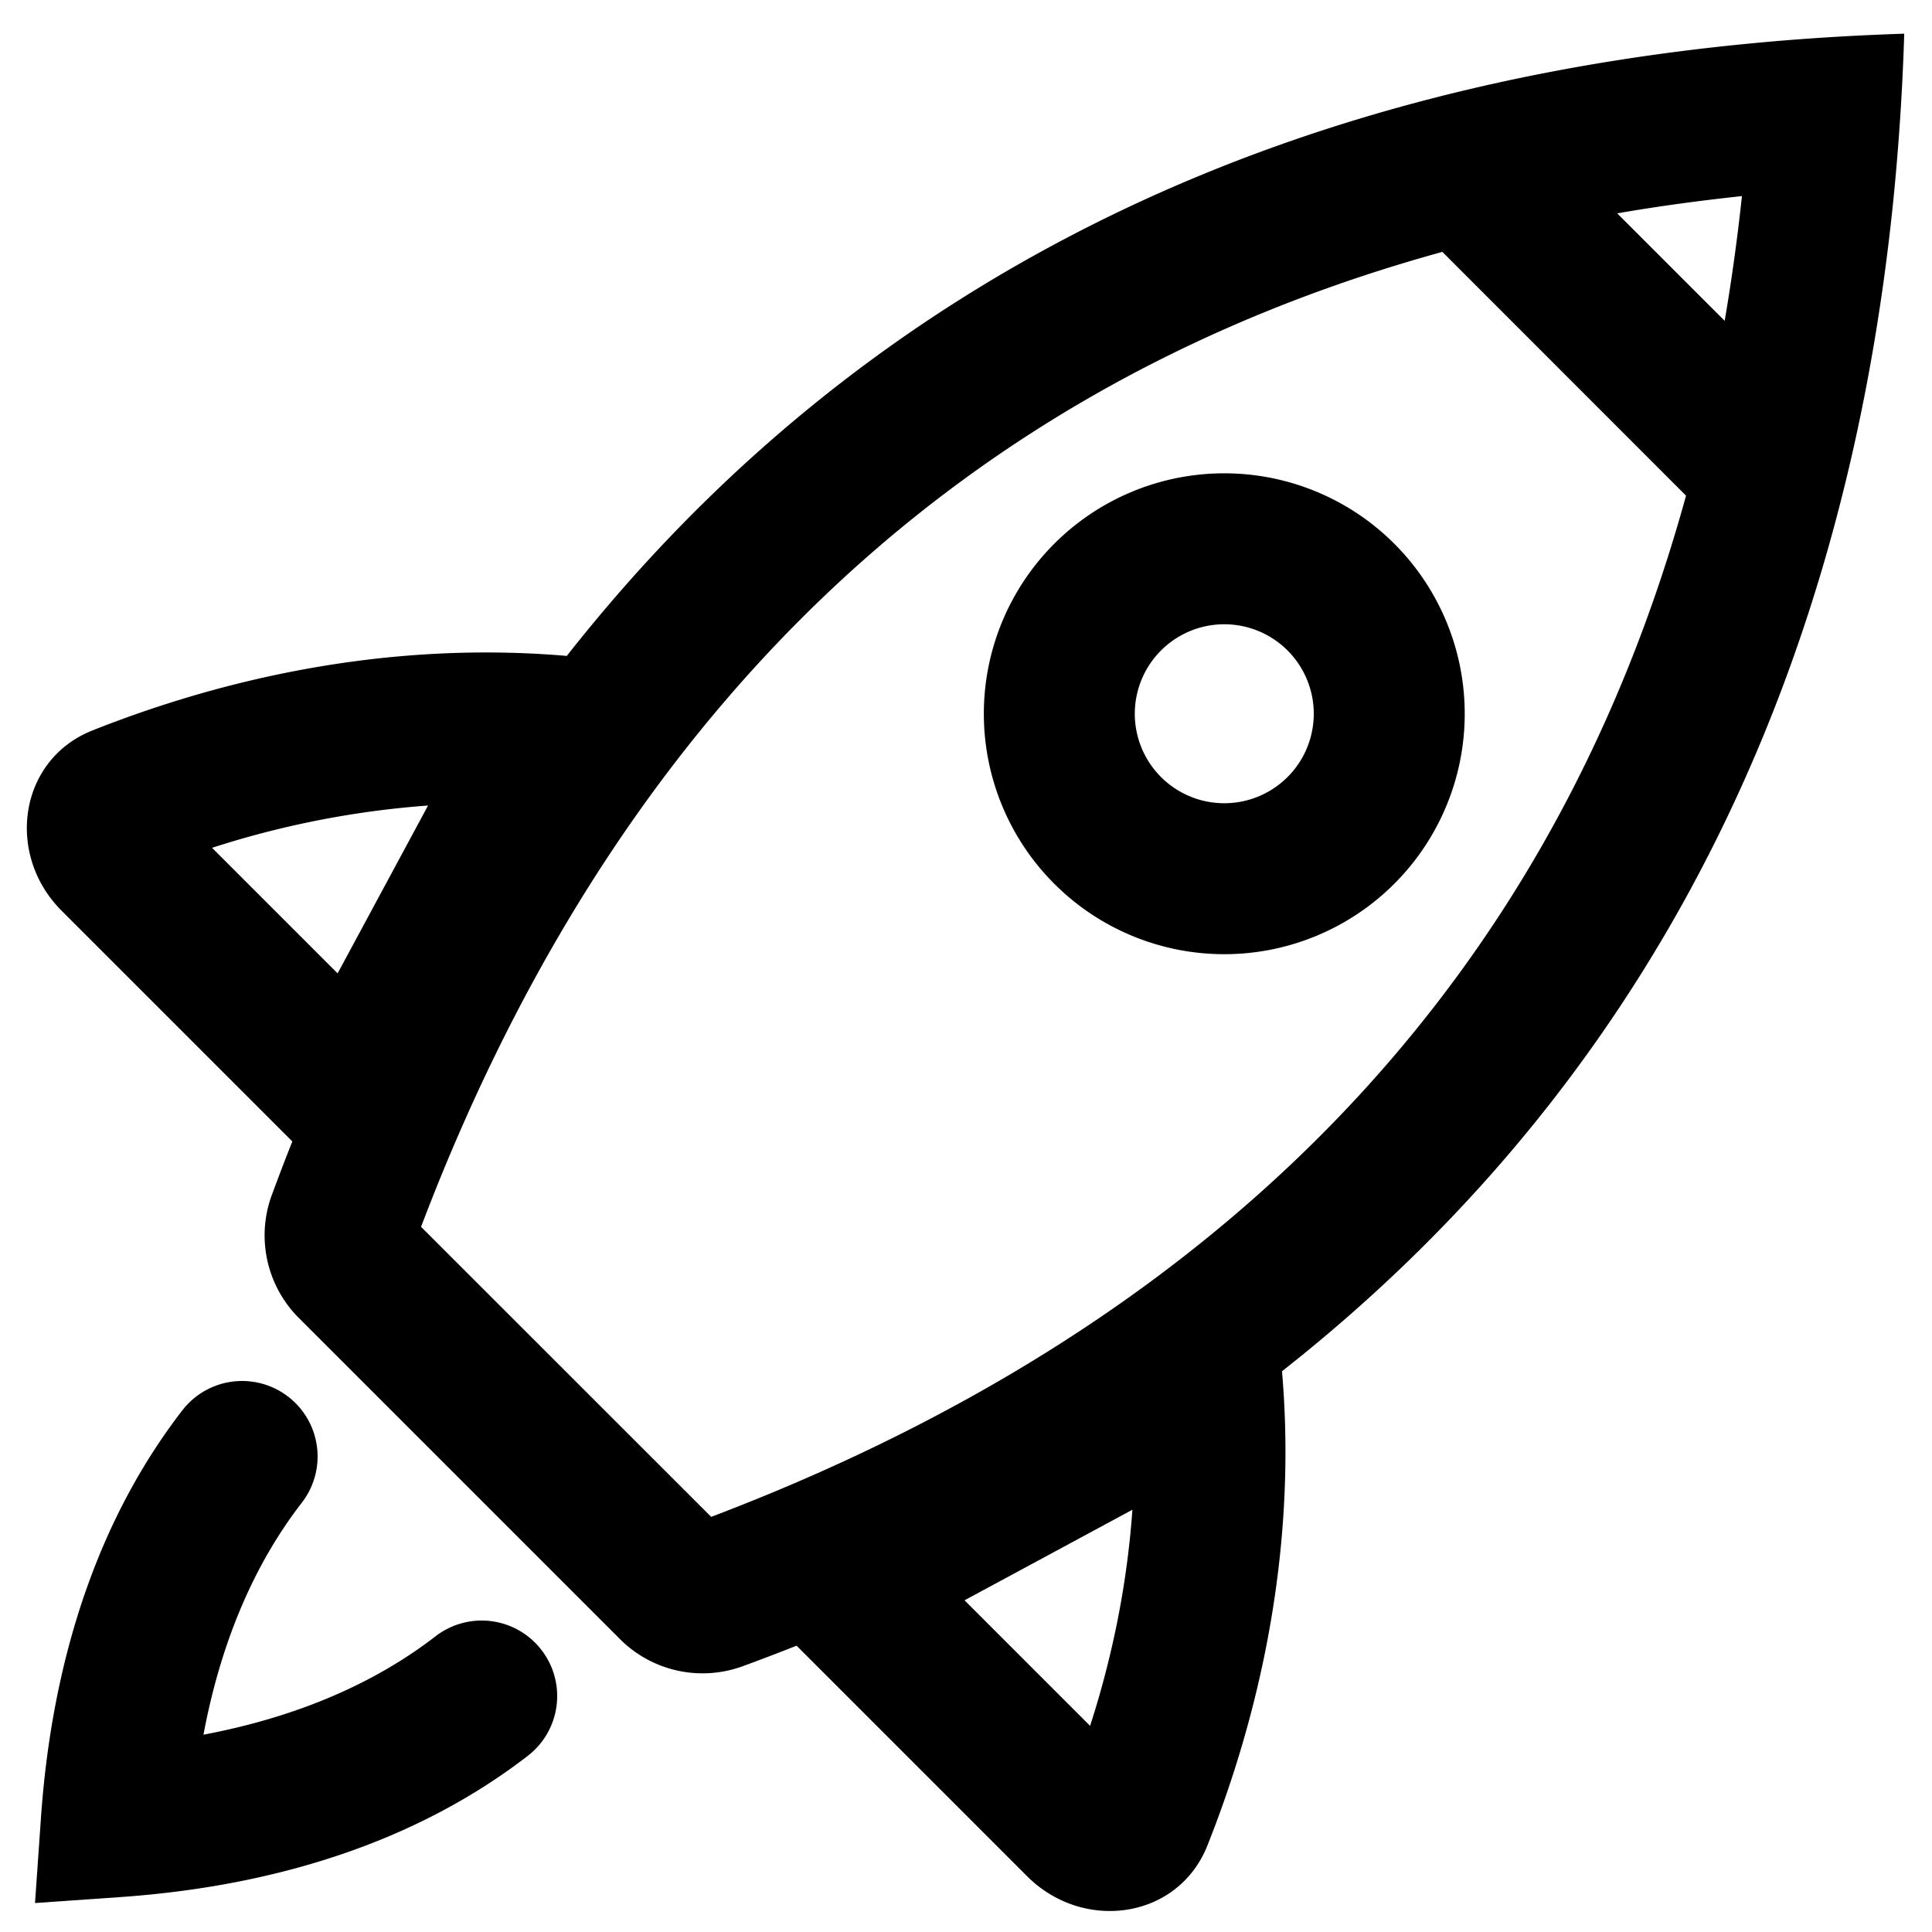 <svg fill="none" viewBox="0 0 16 16" xmlns="http://www.w3.org/2000/svg">
  <g fill="#000" clip-path="url(#Rocket-16_svg__a)">
    <path fill-rule="evenodd" d="M11.547 7.319a1.99 1.99 0 1 1-2.816-2.816 1.99 1.99 0 0 1 2.816 2.816Zm-.884-.884a.74.74 0 1 1-1.048-1.048.74.74 0 0 1 1.048 1.048Z" clip-rule="evenodd"/>
    <path fill-rule="evenodd" d="M14.517.358c-4.59.434-7.724 2.405-9.823 5.074a7.751 7.751 0 0 0-.468-.026c-1.176-.03-2.356.205-3.46.643-.612.243-.722 1.028-.255 1.494l1.91 1.91c-.06.15-.117.3-.173.452a.967.967 0 0 0 .232 1.015l2.65 2.65a.967.967 0 0 0 1.015.231c.151-.055.302-.113.452-.172l1.909 1.909c.466.466 1.251.357 1.494-.256.438-1.103.673-2.284.643-3.46a7.816 7.816 0 0 0-.026-.466c2.67-2.1 4.64-5.234 5.075-9.823.038-.407.065-.824.078-1.254-.43.014-.847.04-1.253.079ZM3.487 10.16l2.403 2.402c2.291-.87 4.357-2.184 5.887-4.098.942-1.177 1.704-2.61 2.186-4.359l-2.018-2.019c-1.75.482-3.182 1.245-4.36 2.187-1.913 1.53-3.228 3.595-4.098 5.887Zm-1.73-3.139a7.614 7.614 0 0 1 1.788-.35l-.749 1.39-1.04-1.04Zm7.271 7.271c.19-.589.308-1.19.35-1.789l-1.39.75 1.04 1.04Zm5.255-11.635-.89-.89c.333-.058.678-.105 1.033-.143-.038.355-.086.7-.143 1.033Z" clip-rule="evenodd"/>
    <path d="M4.484 13.664a.625.625 0 0 1-.113.877c-.904.698-2.058 1.076-3.363 1.169l-.718.05.05-.718c.093-1.305.472-2.459 1.17-3.362a.625.625 0 1 1 .99.764c-.392.506-.67 1.149-.815 1.922.773-.146 1.416-.424 1.922-.815a.625.625 0 0 1 .877.113Z"/>
  </g>
  <defs>
    <clipPath id="Rocket-16_svg__a">
      <path fill="#fff" d="M0 0h16v16H0z"/>
    </clipPath>
  </defs>
</svg>
